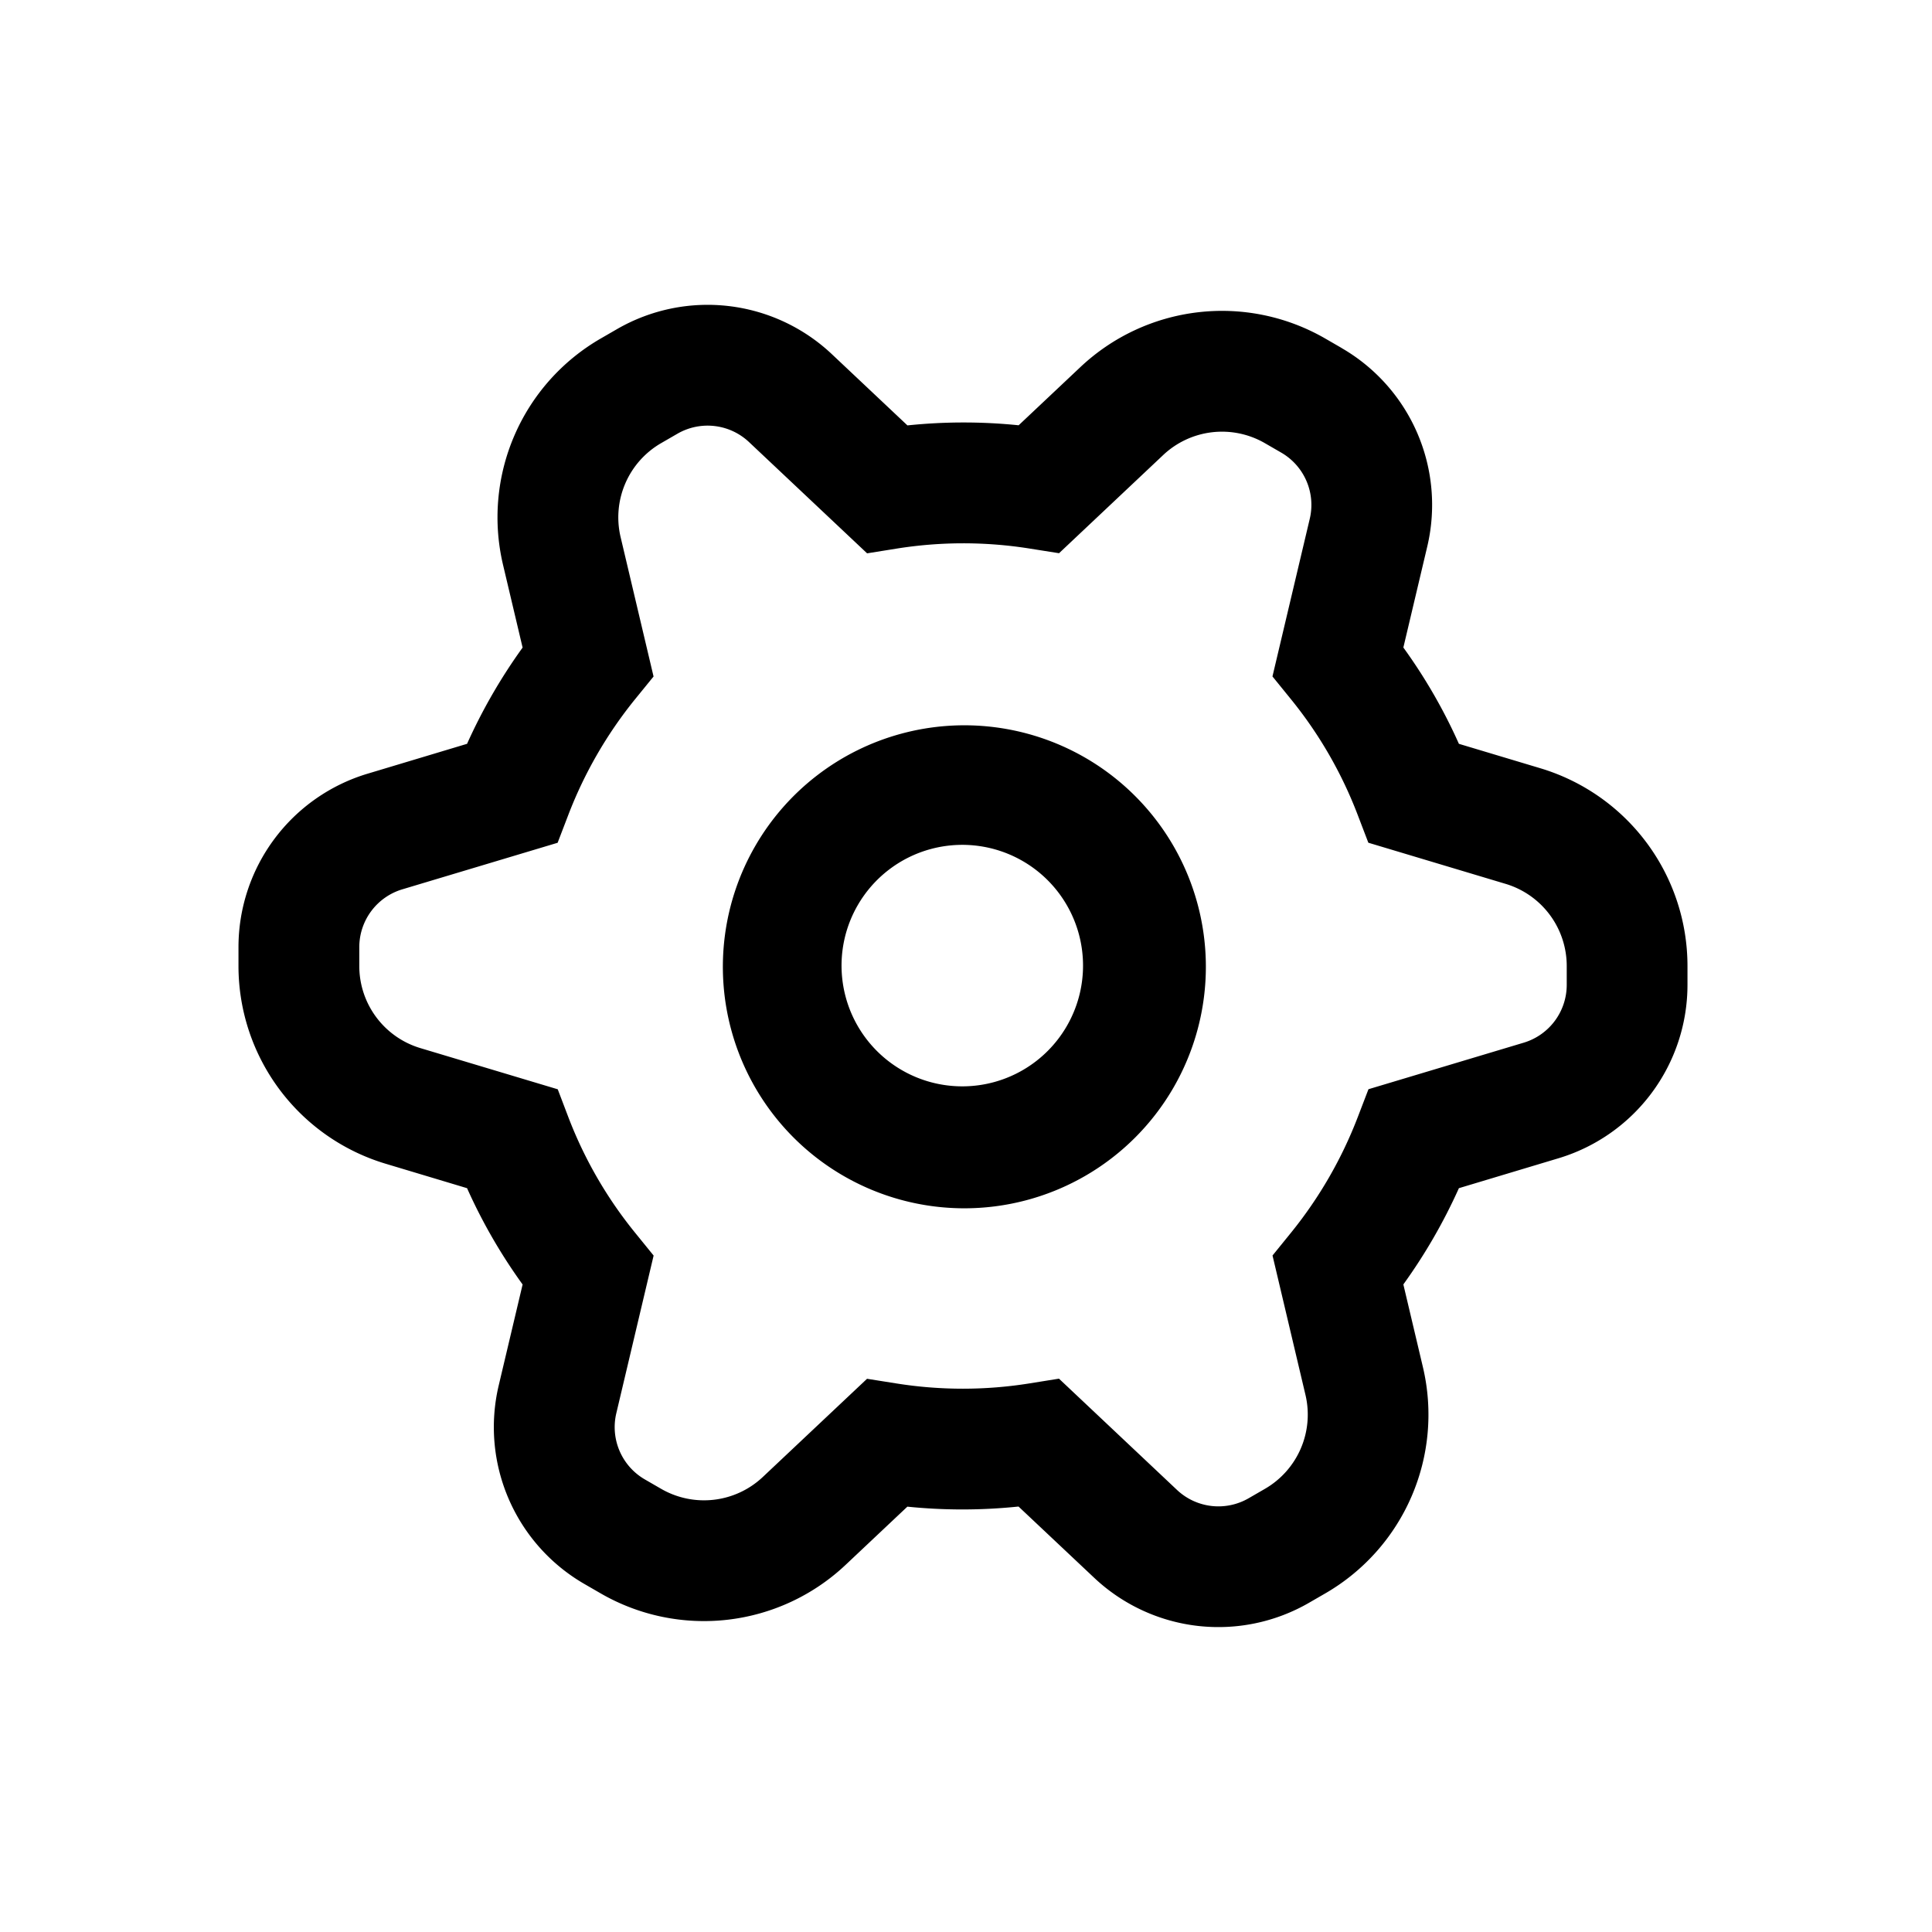 <svg xmlns="http://www.w3.org/2000/svg" width="32" height="32">
  <path d="M22.22 5.764a3 3 0 0 1 1.42 3.288l-.396 1.673c.361.499.67 1.034.92 1.595l1.35.405A3.42 3.42 0 0 1 27.95 16v.312a3 3 0 0 1-2.138 2.873l-1.648.495a9.094 9.094 0 0 1-.92 1.594l.324 1.37a3.42 3.42 0 0 1-1.618 3.748l-.27.156a3 3 0 0 1-3.557-.415l-1.253-1.18a8.991 8.991 0 0 1-1.841.002l-1.024.965a3.42 3.42 0 0 1-4.055.472l-.27-.156a3 3 0 0 1-1.42-3.288l.396-1.673a8.991 8.991 0 0 1-.92-1.595l-1.349-.405A3.42 3.42 0 0 1 3.95 16v-.312a3 3 0 0 1 2.138-2.873l1.648-.495a9.094 9.094 0 0 1 .92-1.594l-.324-1.37A3.42 3.42 0 0 1 9.95 5.607l.27-.156a3 3 0 0 1 3.558.415l1.252 1.18a8.991 8.991 0 0 1 1.842-.002l1.024-.965a3.42 3.42 0 0 1 4.054-.472l.27.156zm-1 1.732l-.27-.156a1.42 1.42 0 0 0-1.683.196l-1.726 1.627-.486-.077a6.991 6.991 0 0 0-2.207.001l-.486.078-1.956-1.843a1 1 0 0 0-1.186-.138l-.27.156a1.42 1.42 0 0 0-.671 1.555l.546 2.31-.31.381A7.06 7.06 0 0 0 9.412 13.5l-.176.459-2.572.771a1 1 0 0 0-.713.958V16c0 .627.411 1.18 1.012 1.36l2.275.682.175.46a6.991 6.991 0 0 0 1.103 1.912l.31.382-.618 2.612a1 1 0 0 0 .473 1.096l.27.156a1.42 1.42 0 0 0 1.683-.196l1.727-1.627.485.077a6.991 6.991 0 0 0 2.208-.001l.486-.078 1.955 1.843a1 1 0 0 0 1.186.138l.27-.156a1.42 1.42 0 0 0 .672-1.555l-.546-2.31.309-.381A7.06 7.06 0 0 0 22.49 18.5l.176-.459 2.572-.771a1 1 0 0 0 .712-.958V16a1.42 1.42 0 0 0-1.011-1.36l-2.275-.682-.176-.46a6.991 6.991 0 0 0-1.102-1.912l-.31-.382.618-2.612a1 1 0 0 0-.474-1.096zm-3.27 5.04a4 4 0 1 1-4 6.928 4 4 0 0 1 4-6.928zm-1 1.732a2 2 0 1 0-2 3.464 2 2 0 0 0 2-3.464z"/>
</svg>
